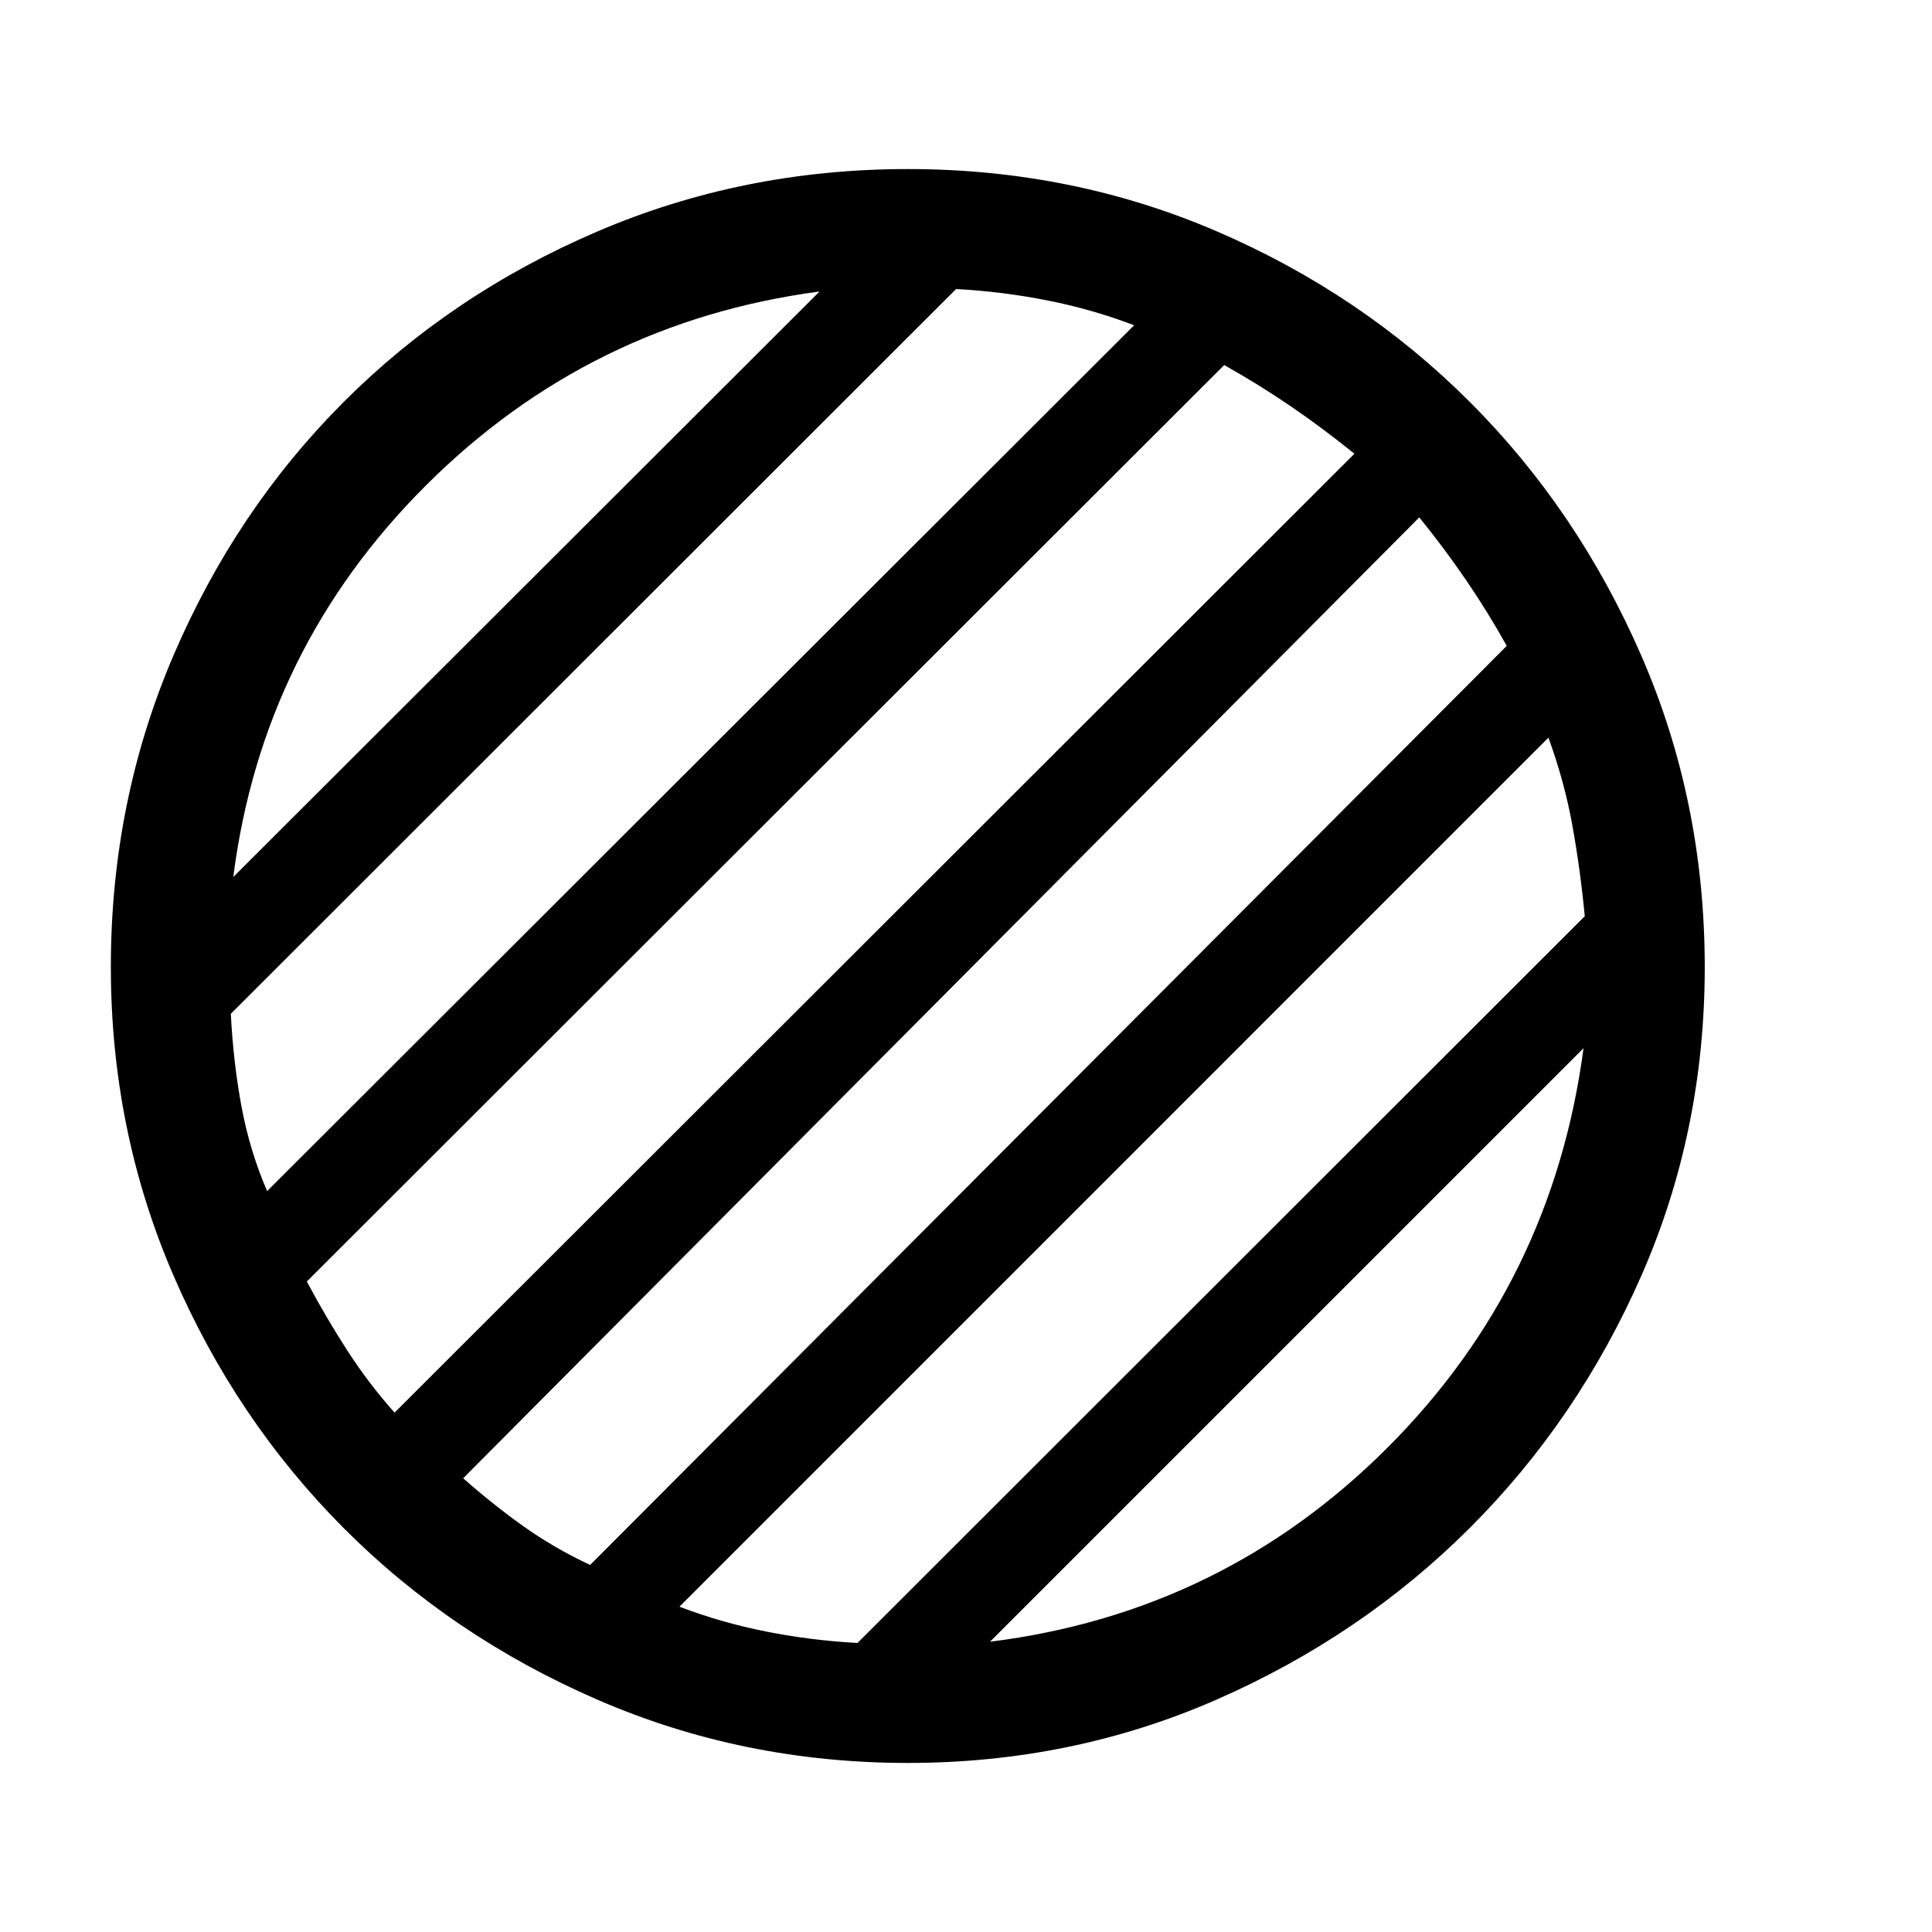 <svg xmlns="http://www.w3.org/2000/svg" height="48" viewBox="0 96 960 960" width="48"><path d="M451.078 971.999q-81.894 0-154.338-31.482-72.443-31.481-126.044-85.295-53.602-53.813-84.61-125.678Q55.08 657.679 55.08 576.443q0-82.108 31.067-154.645 31.066-72.537 84.769-126.206 53.702-53.668 126.043-84.629 72.341-30.962 154.12-30.962 81.668 0 153.564 30.962 71.896 30.961 125.704 84.769 53.807 53.807 85.269 126.195 31.461 72.387 31.461 154.615 0 81.612-31.461 153.265-31.462 71.654-85.256 125.382-53.794 53.729-125.699 85.269-71.904 31.541-153.582 31.541Zm40.845-60.23q115.539-14.462 197.5-96.423 81.962-81.962 97.423-198.5L491.923 911.769ZM115.924 531.77l291.308-290.924q-114.109 15.121-195.478 96.253-81.369 81.132-95.83 194.671Zm16.813 156.076 430.802-430.224q-20.846-7.951-43.154-12.354-22.308-4.403-45.309-5.652L114.693 599.749q1.231 24.25 5.338 46.251 4.107 22 12.706 41.846Zm63.325 110.077 476.939-476.461q-15.693-12.692-31.462-23.468-15.77-10.777-33.232-20.609l-455.845 455.38q9.539 17.927 20.154 34.356 10.616 16.43 23.446 30.802Zm97.17 75.692 455.461-456.684q-9.448-16.93-20.109-32.546-10.661-15.616-23.353-31.308L230.154 830.538q14.308 12.692 29.597 23.616 15.289 10.923 33.481 19.461Zm132.847 38.769 361.383-361.133q-2.231-23.25-6.156-45.058-3.924-21.808-11.908-43.655L337.616 894.355q20.846 7.959 43.154 12.367 22.308 4.408 45.309 5.662Z"/></svg>